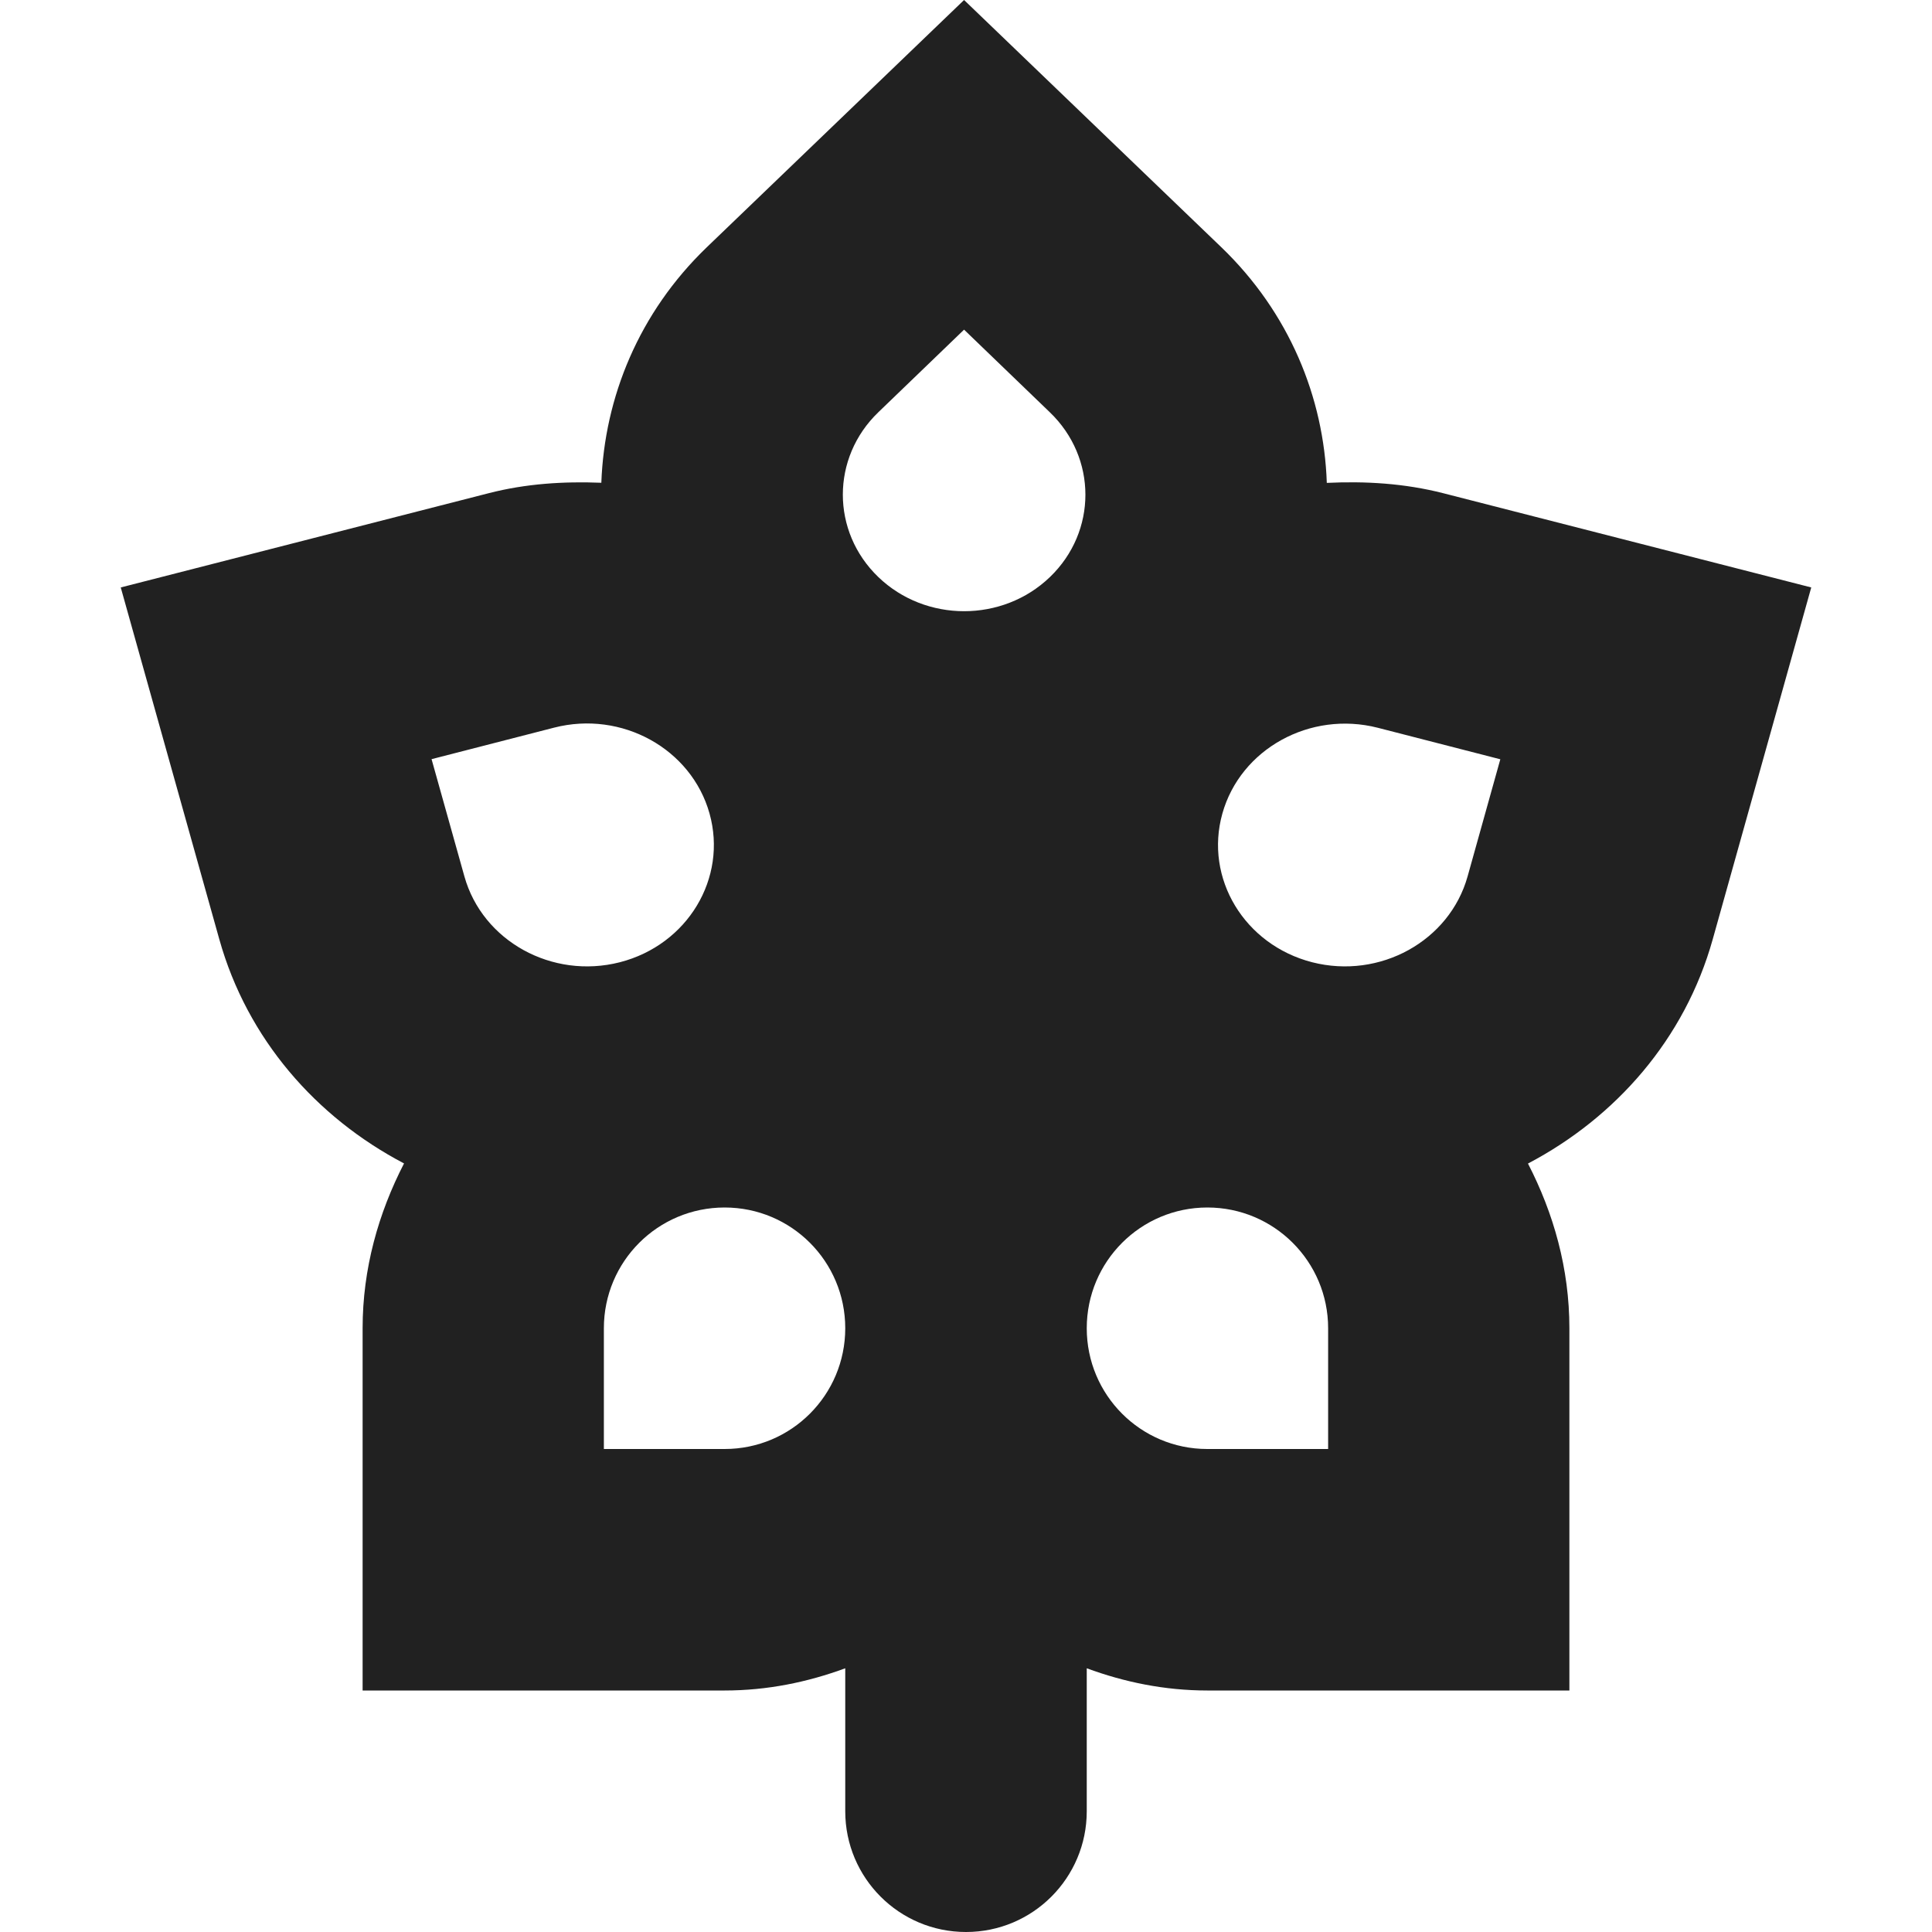 <?xml version="1.0" encoding="utf-8"?>
<!-- Generator: Adobe Illustrator 16.0.0, SVG Export Plug-In . SVG Version: 6.00 Build 0)  -->
<!DOCTYPE svg PUBLIC "-//W3C//DTD SVG 1.1//EN" "http://www.w3.org/Graphics/SVG/1.1/DTD/svg11.dtd">
<svg version="1.1" xmlns="http://www.w3.org/2000/svg" xmlns:xlink="http://www.w3.org/1999/xlink" x="0px" y="0px" width="16px"
	 height="16px" viewBox="0 0 16 16" enable-background="new 0 0 16 16" xml:space="preserve">
<g id="Layer_0_xA0_Image_1_">
</g>
<g id="Row_5_1_">
</g>
<g id="Row_4_1_">
</g>
<g id="Row_3_1_">
</g>
<g id="Row_2_1_">
	<g id="flower_1">
		<g>
			<path fill="#212121" d="M11.954,4.085c-0.324-0.083-0.648-0.101-0.966-0.086c-0.024-0.708-0.311-1.41-0.873-1.951L7.984,0
				L5.853,2.048C5.291,2.589,5.006,3.29,4.98,3.998C4.672,3.986,4.359,4.004,4.045,4.085L1,4.865l0.816,2.913
				c0.231,0.826,0.803,1.476,1.53,1.857C3.134,10.047,3.003,10.506,3.003,11v3h2.998C6.354,14,6.688,13.931,7,13.816V15
				c0,0.552,0.447,1,1,1s1-0.448,1-1v-1.184C9.312,13.931,9.646,14,9.999,14h2.998v-3c0-0.494-0.131-0.953-0.343-1.364
				c0.727-0.382,1.299-1.031,1.53-1.857L15,4.865L11.954,4.085z M3.846,7.258L3.574,6.287l1.015-0.261
				c0.56-0.144,1.137,0.175,1.287,0.711S5.694,7.825,5.133,7.969C4.573,8.112,3.996,7.794,3.846,7.258z M6.001,12h-1v-1
				c0-0.553,0.447-1,1-1S7,10.447,7,11C7,11.552,6.554,12,6.001,12z M8.695,4.779c-0.392,0.377-1.029,0.377-1.421,0
				s-0.392-0.988,0-1.365l0.71-0.684l0.71,0.684C9.087,3.791,9.087,4.402,8.695,4.779z M10.998,12h-1C9.446,12,9,11.552,9,11
				c0-0.553,0.447-1,0.999-1s1,0.447,1,1V12z M12.154,7.258c-0.15,0.536-0.727,0.854-1.287,0.711
				c-0.561-0.144-0.894-0.695-0.744-1.231s0.727-0.854,1.287-0.711l1.015,0.261L12.154,7.258z"/>
		</g>
	</g>
</g>
<g id="Row_1_1_">
</g>
</svg>

